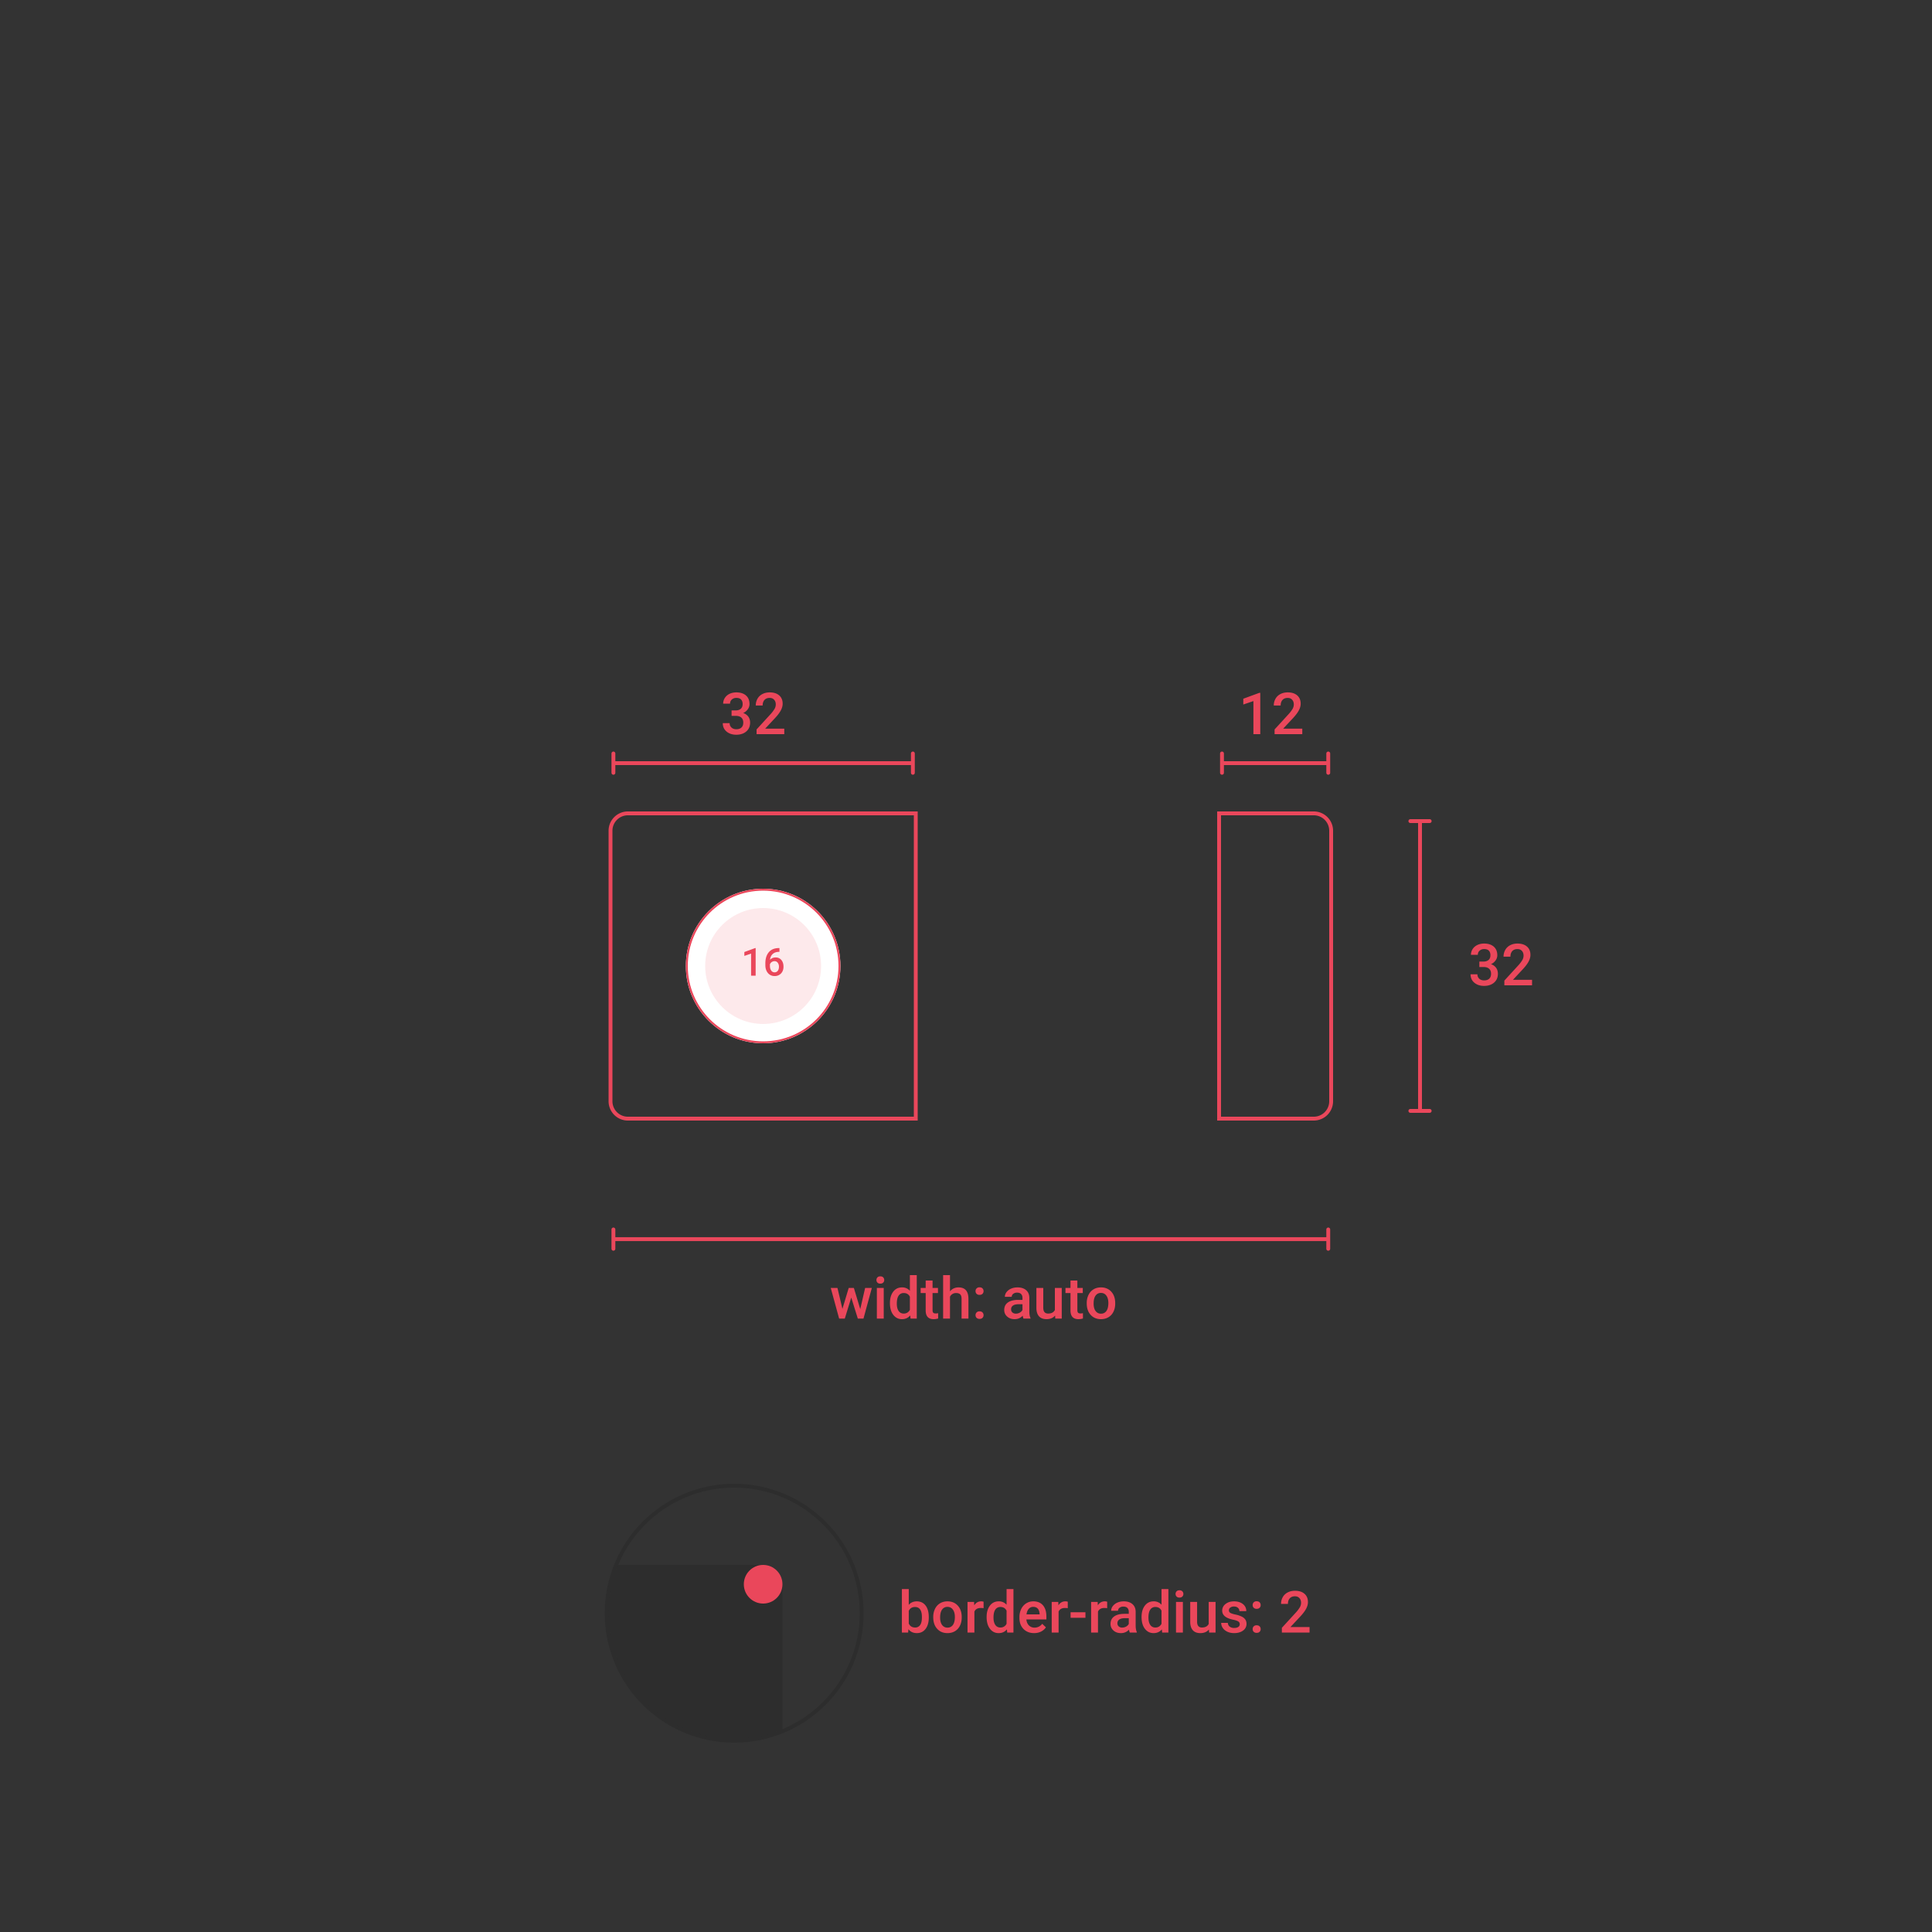<svg xmlns="http://www.w3.org/2000/svg" width="200" height="200"><rect width="100%" height="100%" fill="#333333" stroke="none"/><g fill="none" fill-rule="evenodd"><path d="M0 0h200v200H0z"/><g stroke="#EA475B" stroke-linecap="round" stroke-width=".4"><path d="M63.5 78v2M94.5 78v2M63.5 79h31"/></g><path fill="#EA475B" fill-rule="nonzero" d="M76.222 76.059c.427 0 .773-.114 1.035-.34.263-.227.394-.531.394-.914 0-.239-.06-.444-.183-.616a1.047 1.047 0 00-.534-.377c.193-.086.35-.214.473-.383a.906.906 0 00.183-.54c0-.381-.122-.679-.365-.892-.243-.214-.578-.321-1.003-.321-.258 0-.491.05-.7.15-.207.101-.37.241-.485.421-.117.18-.175.379-.175.598h.712c0-.178.062-.322.185-.432a.68.68 0 01.471-.166c.22 0 .382.056.488.169.107.112.16.27.16.473 0 .21-.064.372-.192.483-.128.111-.301.168-.52.17h-.434v.562h.42c.261 0 .458.061.591.182.133.121.2.294.2.519 0 .222-.064.392-.191.51-.127.117-.3.175-.522.175-.212 0-.382-.058-.508-.176a.596.596 0 01-.189-.457h-.712c0 .364.131.655.393.873.262.22.598.329 1.008.329zM81.188 76v-.568h-1.981l1.043-1.117c.273-.296.47-.562.59-.795.12-.233.18-.457.18-.67 0-.367-.12-.654-.358-.862-.24-.208-.566-.312-.98-.312-.287 0-.54.057-.76.173a1.22 1.22 0 00-.507.484 1.395 1.395 0 00-.178.702h.712c0-.244.064-.436.19-.577.128-.14.306-.21.537-.21.193 0 .347.062.461.187.114.125.172.289.172.492a.928.928 0 01-.13.461 3.538 3.538 0 01-.439.573l-1.42 1.55V76h2.868z"/><path d="M63 80h32v4H63z"/><g transform="translate(71 92)"><circle cx="8" cy="8" r="8" fill="#FFF"/><circle cx="8" cy="8" r="6" fill="#EA475B" fill-opacity=".12"/><circle cx="8" cy="8" r="7.9" stroke="#EA475B" stroke-width=".2"/><path fill="#EA475B" fill-rule="nonzero" d="M7.225 9V6.146h-.06l-1.11.409v.4l.697-.238V9h.473zm1.959.04a.88.88 0 00.669-.27c.17-.179.254-.413.254-.702 0-.28-.072-.508-.217-.685a.728.728 0 00-.595-.266.77.77 0 00-.584.24c.03-.26.124-.461.283-.603.159-.142.371-.215.637-.219h.058v-.392h-.048c-.456 0-.805.14-1.048.423s-.364.674-.364 1.172V7.9c0 .34.088.615.264.825a.86.86 0 00.69.314zm-.004-.384a.405.405 0 01-.344-.186c-.089-.125-.133-.292-.133-.503v-.145A.514.514 0 019.18 7.5c.138 0 .248.054.332.162a.668.668 0 01.125.42c0 .172-.041.31-.123.416a.4.4 0 01-.334.158z"/></g><g stroke="#EA475B" stroke-linecap="round" stroke-width=".4"><path d="M126.5 78v2M137.5 78v2M126.5 79h11"/></g><path fill="#EA475B" fill-rule="nonzero" d="M130.462 76v-4.28h-.09l-1.665.612v.6l1.046-.357V76h.709zm4.35 0v-.568h-1.98l1.043-1.117c.273-.296.47-.562.59-.795.12-.233.18-.457.18-.67 0-.367-.12-.654-.358-.862-.24-.208-.566-.312-.98-.312-.287 0-.54.057-.76.173a1.22 1.22 0 00-.507.484 1.395 1.395 0 00-.178.702h.712c0-.244.064-.436.19-.577.128-.14.306-.21.537-.21.193 0 .347.062.461.187.114.125.172.289.172.492a.928.928 0 01-.13.461 3.538 3.538 0 01-.439.573l-1.42 1.55V76h2.868z"/><path d="M126 80h12v4h-12zM138 84h8v32h-8z"/><g stroke="#EA475B" stroke-linecap="round" stroke-width=".4"><path d="M146 85h2M146 115h2M147 85v30"/></g><path fill="#EA475B" fill-rule="nonzero" d="M153.632 102.059c.428 0 .773-.114 1.035-.34.263-.227.395-.531.395-.914 0-.239-.062-.444-.184-.616a1.047 1.047 0 00-.534-.377c.193-.086.35-.214.473-.383a.906.906 0 00.183-.54c0-.381-.122-.679-.365-.892-.243-.214-.577-.321-1.003-.321-.258 0-.49.05-.699.15-.208.101-.37.241-.486.421-.116.18-.175.379-.175.598h.712c0-.178.062-.322.185-.432a.68.68 0 01.472-.166c.218 0 .381.056.487.169.107.112.16.27.16.473 0 .21-.064.372-.192.483-.128.111-.301.168-.52.17h-.433v.562h.419c.261 0 .459.061.591.182.133.121.2.294.2.519 0 .222-.064.392-.19.51-.128.117-.302.175-.522.175-.213 0-.383-.058-.509-.176a.596.596 0 01-.189-.457h-.712c0 .364.131.655.393.873.262.22.598.329 1.008.329zm4.966-.059v-.568h-1.98l1.042-1.117c.274-.296.47-.562.59-.795.12-.233.18-.457.18-.67 0-.367-.119-.654-.358-.862-.24-.208-.566-.312-.98-.312-.287 0-.54.057-.76.173a1.22 1.22 0 00-.507.484 1.395 1.395 0 00-.178.702h.712c0-.244.064-.436.19-.577.128-.14.306-.21.537-.21.193 0 .347.062.461.187.115.125.172.289.172.492a.928.928 0 01-.13.461 3.538 3.538 0 01-.439.573l-1.42 1.55V102h2.868z"/><g><g stroke="#EA475B" stroke-linecap="round" stroke-width=".4"><path d="M63.5 127.274v2M137.5 127.274v2M63.5 128.274h74"/></g><path fill="#EA475B" fill-rule="nonzero" d="M87.453 136.5l.668-2.177.68 2.177h.586l.864-3.17h-.694l-.504 2.189-.66-2.189h-.536l-.65 2.165-.513-2.165H86l.867 3.17h.586zm3.677-3.618c.129 0 .228-.036.299-.107a.366.366 0 00.105-.268c0-.11-.035-.2-.105-.273-.07-.072-.17-.108-.3-.108-.128 0-.227.036-.296.108a.378.378 0 00-.104.273c0 .107.034.197.104.268.069.071.168.107.297.107zm.354 3.618v-3.17h-.712v3.17h.712zm1.887.059c.356 0 .64-.13.853-.387l.035.328h.644V132h-.712v1.623a1.035 1.035 0 00-.814-.352c-.38 0-.685.148-.911.444-.227.296-.34.688-.34 1.177 0 .513.115.92.344 1.218.23.3.53.449.901.449zm.182-.58a.604.604 0 01-.53-.271c-.123-.181-.185-.433-.185-.755 0-.367.062-.642.187-.825a.608.608 0 01.534-.274c.29 0 .502.127.632.381v1.354a.672.672 0 01-.638.39zm3.093.58c.15 0 .307-.023.47-.068v-.55c-.085.019-.168.029-.25.029-.123 0-.208-.027-.256-.08-.048-.055-.072-.142-.072-.263v-1.77h.56v-.527h-.56v-.77h-.712v.77h-.521v.527h.521v1.796c0 .604.274.906.82.906zm1.697-.059v-2.265a.686.686 0 01.638-.38c.184 0 .323.045.418.136.095.09.142.245.142.464v2.045h.712v-2.071c-.01-.772-.353-1.158-1.028-1.158-.356 0-.65.135-.882.405V132h-.712v4.5h.712zm3.058-2.455c.133 0 .236-.037.308-.11a.378.378 0 00.108-.277.392.392 0 00-.108-.283c-.072-.075-.175-.112-.308-.112a.403.403 0 00-.304.112.392.392 0 00-.109.283c0 .113.037.206.112.279a.414.414 0 00.301.108zm0 2.487c.133 0 .236-.036.308-.11a.378.378 0 00.108-.276.392.392 0 00-.108-.283c-.072-.075-.175-.113-.308-.113a.403.403 0 00-.304.113.392.392 0 00-.109.283c0 .113.037.206.112.278a.414.414 0 00.301.108zm3.636.027c.328 0 .606-.119.832-.355.024.137.05.235.082.296h.727v-.05c-.08-.17-.12-.397-.12-.682v-1.43c-.006-.338-.12-.6-.34-.787-.22-.186-.517-.28-.888-.28-.244 0-.465.043-.663.13a1.152 1.152 0 00-.47.355.79.79 0 00-.174.488h.712c0-.125.052-.228.156-.309a.627.627 0 01.398-.122c.188 0 .327.05.419.148.092.1.138.23.138.394v.208h-.437c-.467 0-.826.09-1.076.271-.251.181-.377.44-.377.778 0 .268.1.492.302.674.201.182.46.273.78.273zm.132-.572a.528.528 0 01-.365-.121.416.416 0 01-.136-.327c0-.168.066-.298.2-.39.132-.091.33-.137.594-.137h.384v.597a.685.685 0 01-.28.276.81.81 0 01-.397.102zm3.164.572c.385 0 .682-.123.89-.37l.018.311h.671v-3.17h-.712v2.276c-.12.248-.354.373-.7.373-.334 0-.501-.202-.501-.604v-2.045h-.712v2.054c0 .38.088.672.265.873.177.201.437.302.781.302zm3.305 0c.15 0 .306-.023.468-.068v-.55c-.084.019-.167.029-.249.029-.123 0-.208-.027-.256-.08-.048-.055-.072-.142-.072-.263v-1.77h.56v-.527h-.56v-.77h-.712v.77h-.521v.527h.521v1.796c0 .604.274.906.82.906zm2.338 0c.293 0 .55-.068.774-.203.224-.134.396-.325.516-.57.12-.247.18-.526.18-.839l-.003-.167c-.021-.455-.165-.82-.432-1.095-.266-.276-.614-.414-1.041-.414-.29 0-.545.067-.768.201a1.348 1.348 0 00-.518.574 1.87 1.87 0 00-.185.84v.035c0 .496.134.893.403 1.19.268.299.626.448 1.074.448zm0-.569a.657.657 0 01-.563-.277c-.135-.184-.202-.44-.202-.766 0-.367.068-.643.205-.827a.653.653 0 01.554-.277.66.66 0 01.56.281c.138.188.207.441.207.762 0 .361-.067.635-.2.823a.65.65 0 01-.561.281z"/></g><g transform="translate(63 154)"><circle cx="13" cy="13" r="13.2" stroke="#000000" stroke-opacity=".12" stroke-width=".4"/><path fill="#000000" fill-opacity=".12" d="M16 8a2 2 0 012 2v15.003A12.96 12.96 0 0113 26C5.82 26 0 20.18 0 13c0-1.772.354-3.46.996-5H16z"/><circle cx="16" cy="10" r="2" fill="#EA475B"/><path fill="#EA475B" fill-rule="nonzero" d="M31.91 15.059c.385 0 .687-.146.907-.437.22-.29.33-.683.33-1.175v-.04c0-.516-.11-.918-.332-1.205-.22-.287-.524-.43-.91-.43-.348 0-.625.12-.83.363V10.5h-.712V15h.645l.035-.343c.207.268.496.402.867.402zm-.179-.58c-.31 0-.529-.138-.656-.414V12.76c.125-.27.342-.405.65-.405.231 0 .407.086.528.258.121.172.182.43.182.774v.09c-.004.336-.067.587-.188.753a.6.6 0 01-.516.25zm3.355.58c.293 0 .551-.068.775-.203.223-.134.395-.325.515-.57.12-.247.18-.526.18-.839l-.002-.167c-.022-.455-.166-.82-.432-1.095-.267-.276-.614-.414-1.042-.414-.289 0-.545.067-.767.201a1.348 1.348 0 00-.52.574 1.87 1.87 0 00-.184.84v.035c0 .496.135.893.403 1.19.269.299.627.448 1.074.448zm0-.569a.657.657 0 01-.563-.277c-.134-.184-.202-.44-.202-.766 0-.367.069-.643.205-.827a.653.653 0 01.554-.277.66.66 0 01.561.281c.138.188.207.441.207.762 0 .361-.067.635-.201.823a.65.65 0 01-.561.281zm2.783.51v-2.168c.113-.25.333-.375.66-.375.099 0 .196.008.29.023l.002-.668a.666.666 0 00-.252-.04c-.304 0-.543.137-.715.413l-.017-.355h-.68V15h.712zm2.51.059c.356 0 .64-.13.853-.387l.036.328h.644v-4.5H41.2v1.623a1.035 1.035 0 00-.814-.352c-.381 0-.685.148-.911.444-.227.296-.34.688-.34 1.177 0 .513.115.92.344 1.218.23.3.53.449.9.449zm.183-.58a.604.604 0 01-.53-.271c-.123-.181-.185-.433-.185-.755 0-.367.062-.642.187-.825a.608.608 0 01.533-.274c.291 0 .502.127.633.381v1.354a.672.672 0 01-.638.39zm3.489.58c.263 0 .501-.053.713-.157.212-.105.382-.252.508-.441l-.383-.366a.964.964 0 01-.797.395.787.787 0 01-.579-.228c-.153-.153-.24-.36-.262-.621h2.071v-.287c0-.504-.117-.894-.353-1.17-.235-.275-.569-.413-1-.413-.272 0-.518.07-.739.208-.22.14-.392.333-.514.582a1.902 1.902 0 00-.183.848v.088c0 .473.14.851.42 1.135.28.285.647.427 1.098.427zm.568-1.94h-1.356c.033-.244.11-.434.23-.571a.6.6 0 01.473-.205c.197 0 .351.06.463.183.111.122.175.302.19.54v.053zM46.585 15v-2.168c.113-.25.333-.375.66-.375.099 0 .195.008.29.023l.002-.668a.666.666 0 00-.252-.04c-.305 0-.543.137-.715.413l-.017-.355h-.68V15h.712zm2.78-1.526v-.575h-1.538v.575h1.538zM50.663 15v-2.168c.113-.25.333-.375.66-.375.099 0 .196.008.29.023l.002-.668a.666.666 0 00-.252-.04c-.304 0-.543.137-.715.413l-.017-.355h-.68V15h.712zm2.379.059c.328 0 .605-.119.832-.355.023.137.05.235.082.296h.727v-.05c-.08-.17-.12-.397-.12-.682v-1.43c-.006-.338-.12-.6-.34-.787-.221-.186-.517-.28-.888-.28-.244 0-.465.043-.664.13a1.152 1.152 0 00-.47.355.79.79 0 00-.173.488h.712c0-.125.052-.228.156-.309a.627.627 0 01.398-.122c.187 0 .327.05.419.148.092.1.138.23.138.394v.208h-.437c-.467 0-.826.09-1.077.271-.25.181-.376.44-.376.778 0 .268.1.492.302.674.2.182.46.273.779.273zm.132-.572a.528.528 0 01-.365-.121.416.416 0 01-.136-.327c0-.168.066-.298.2-.39.132-.091.33-.137.594-.137h.384v.597a.685.685 0 01-.28.276.81.81 0 01-.397.102zm3.246.572c.355 0 .64-.13.852-.387l.036.328h.644v-4.5h-.712v1.623a1.035 1.035 0 00-.814-.352c-.381 0-.685.148-.911.444-.227.296-.34.688-.34 1.177 0 .513.115.92.344 1.218.23.3.53.449.9.449zm.182-.58a.604.604 0 01-.53-.271c-.123-.181-.185-.433-.185-.755 0-.367.062-.642.187-.825a.608.608 0 01.533-.274c.291 0 .502.127.633.381v1.354a.672.672 0 01-.638.39zm2.496-3.097c.129 0 .228-.036.298-.107a.366.366 0 00.106-.268c0-.11-.035-.2-.106-.273-.07-.072-.17-.108-.298-.108-.13 0-.228.036-.298.108a.378.378 0 00-.104.273c0 .107.035.197.104.268.07.071.169.107.298.107zM59.452 15v-3.17h-.712V15h.712zm1.805.059c.385 0 .681-.123.89-.37l.018.311h.67v-3.17h-.711v2.276c-.121.248-.354.373-.7.373-.334 0-.501-.202-.501-.604V11.83h-.712v2.054c0 .38.088.672.265.873.177.201.437.302.78.302zm3.498 0c.383 0 .692-.089.929-.266a.826.826 0 00.354-.692.78.78 0 00-.116-.434.931.931 0 00-.354-.306 2.635 2.635 0 00-.658-.22c-.28-.061-.465-.122-.556-.183a.289.289 0 01-.138-.255c0-.121.05-.218.148-.29a.63.63 0 01.382-.108c.168 0 .303.045.404.136.102.09.153.205.153.341h.712a.892.892 0 00-.35-.73c-.234-.187-.54-.28-.919-.28-.355 0-.648.091-.879.275a.844.844 0 00-.346.685c0 .327.178.576.534.747.162.079.364.143.606.194.242.05.416.11.52.176a.323.323 0 01.157.29.331.331 0 01-.147.28c-.097.07-.24.106-.427.106a.74.74 0 01-.466-.136.502.502 0 01-.19-.388h-.692c0 .19.057.366.17.53.113.164.271.293.475.387.203.094.434.14.694.14zm2.332-2.514c.133 0 .235-.037.308-.11a.378.378 0 00.108-.277.392.392 0 00-.108-.283c-.073-.075-.175-.112-.308-.112a.403.403 0 00-.305.112.392.392 0 00-.108.283c0 .113.037.206.111.279a.414.414 0 00.302.108zm0 2.487c.133 0 .235-.036.308-.11a.378.378 0 00.108-.276.392.392 0 00-.108-.283c-.073-.075-.175-.113-.308-.113a.403.403 0 00-.305.113.392.392 0 00-.108.283c0 .113.037.206.111.278a.414.414 0 00.302.108zM72.565 15v-.568h-1.98l1.043-1.117c.273-.296.47-.562.59-.795.12-.233.18-.457.18-.67 0-.367-.12-.654-.358-.862-.24-.208-.566-.312-.98-.312-.288 0-.541.057-.76.173a1.22 1.22 0 00-.508.484 1.395 1.395 0 00-.177.702h.712c0-.244.064-.436.19-.577.128-.14.306-.21.537-.21.193 0 .347.062.461.187.114.125.172.289.172.492a.928.928 0 01-.13.461 3.538 3.538 0 01-.439.573l-1.42 1.55V15h2.867z"/></g><path stroke="#EA475B" stroke-width=".4" d="M136 84.2c.497 0 .947.201 1.273.527.326.326.527.776.527 1.273h0v28c0 .497-.201.947-.527 1.273a1.794 1.794 0 01-1.273.527h0-9.8V84.2zm-41.2 0v31.6H65c-.497 0-.947-.201-1.273-.527A1.794 1.794 0 0163.2 114h0V86c0-.497.201-.947.527-1.273A1.794 1.794 0 0165 84.2h29.8z"/></g></svg>